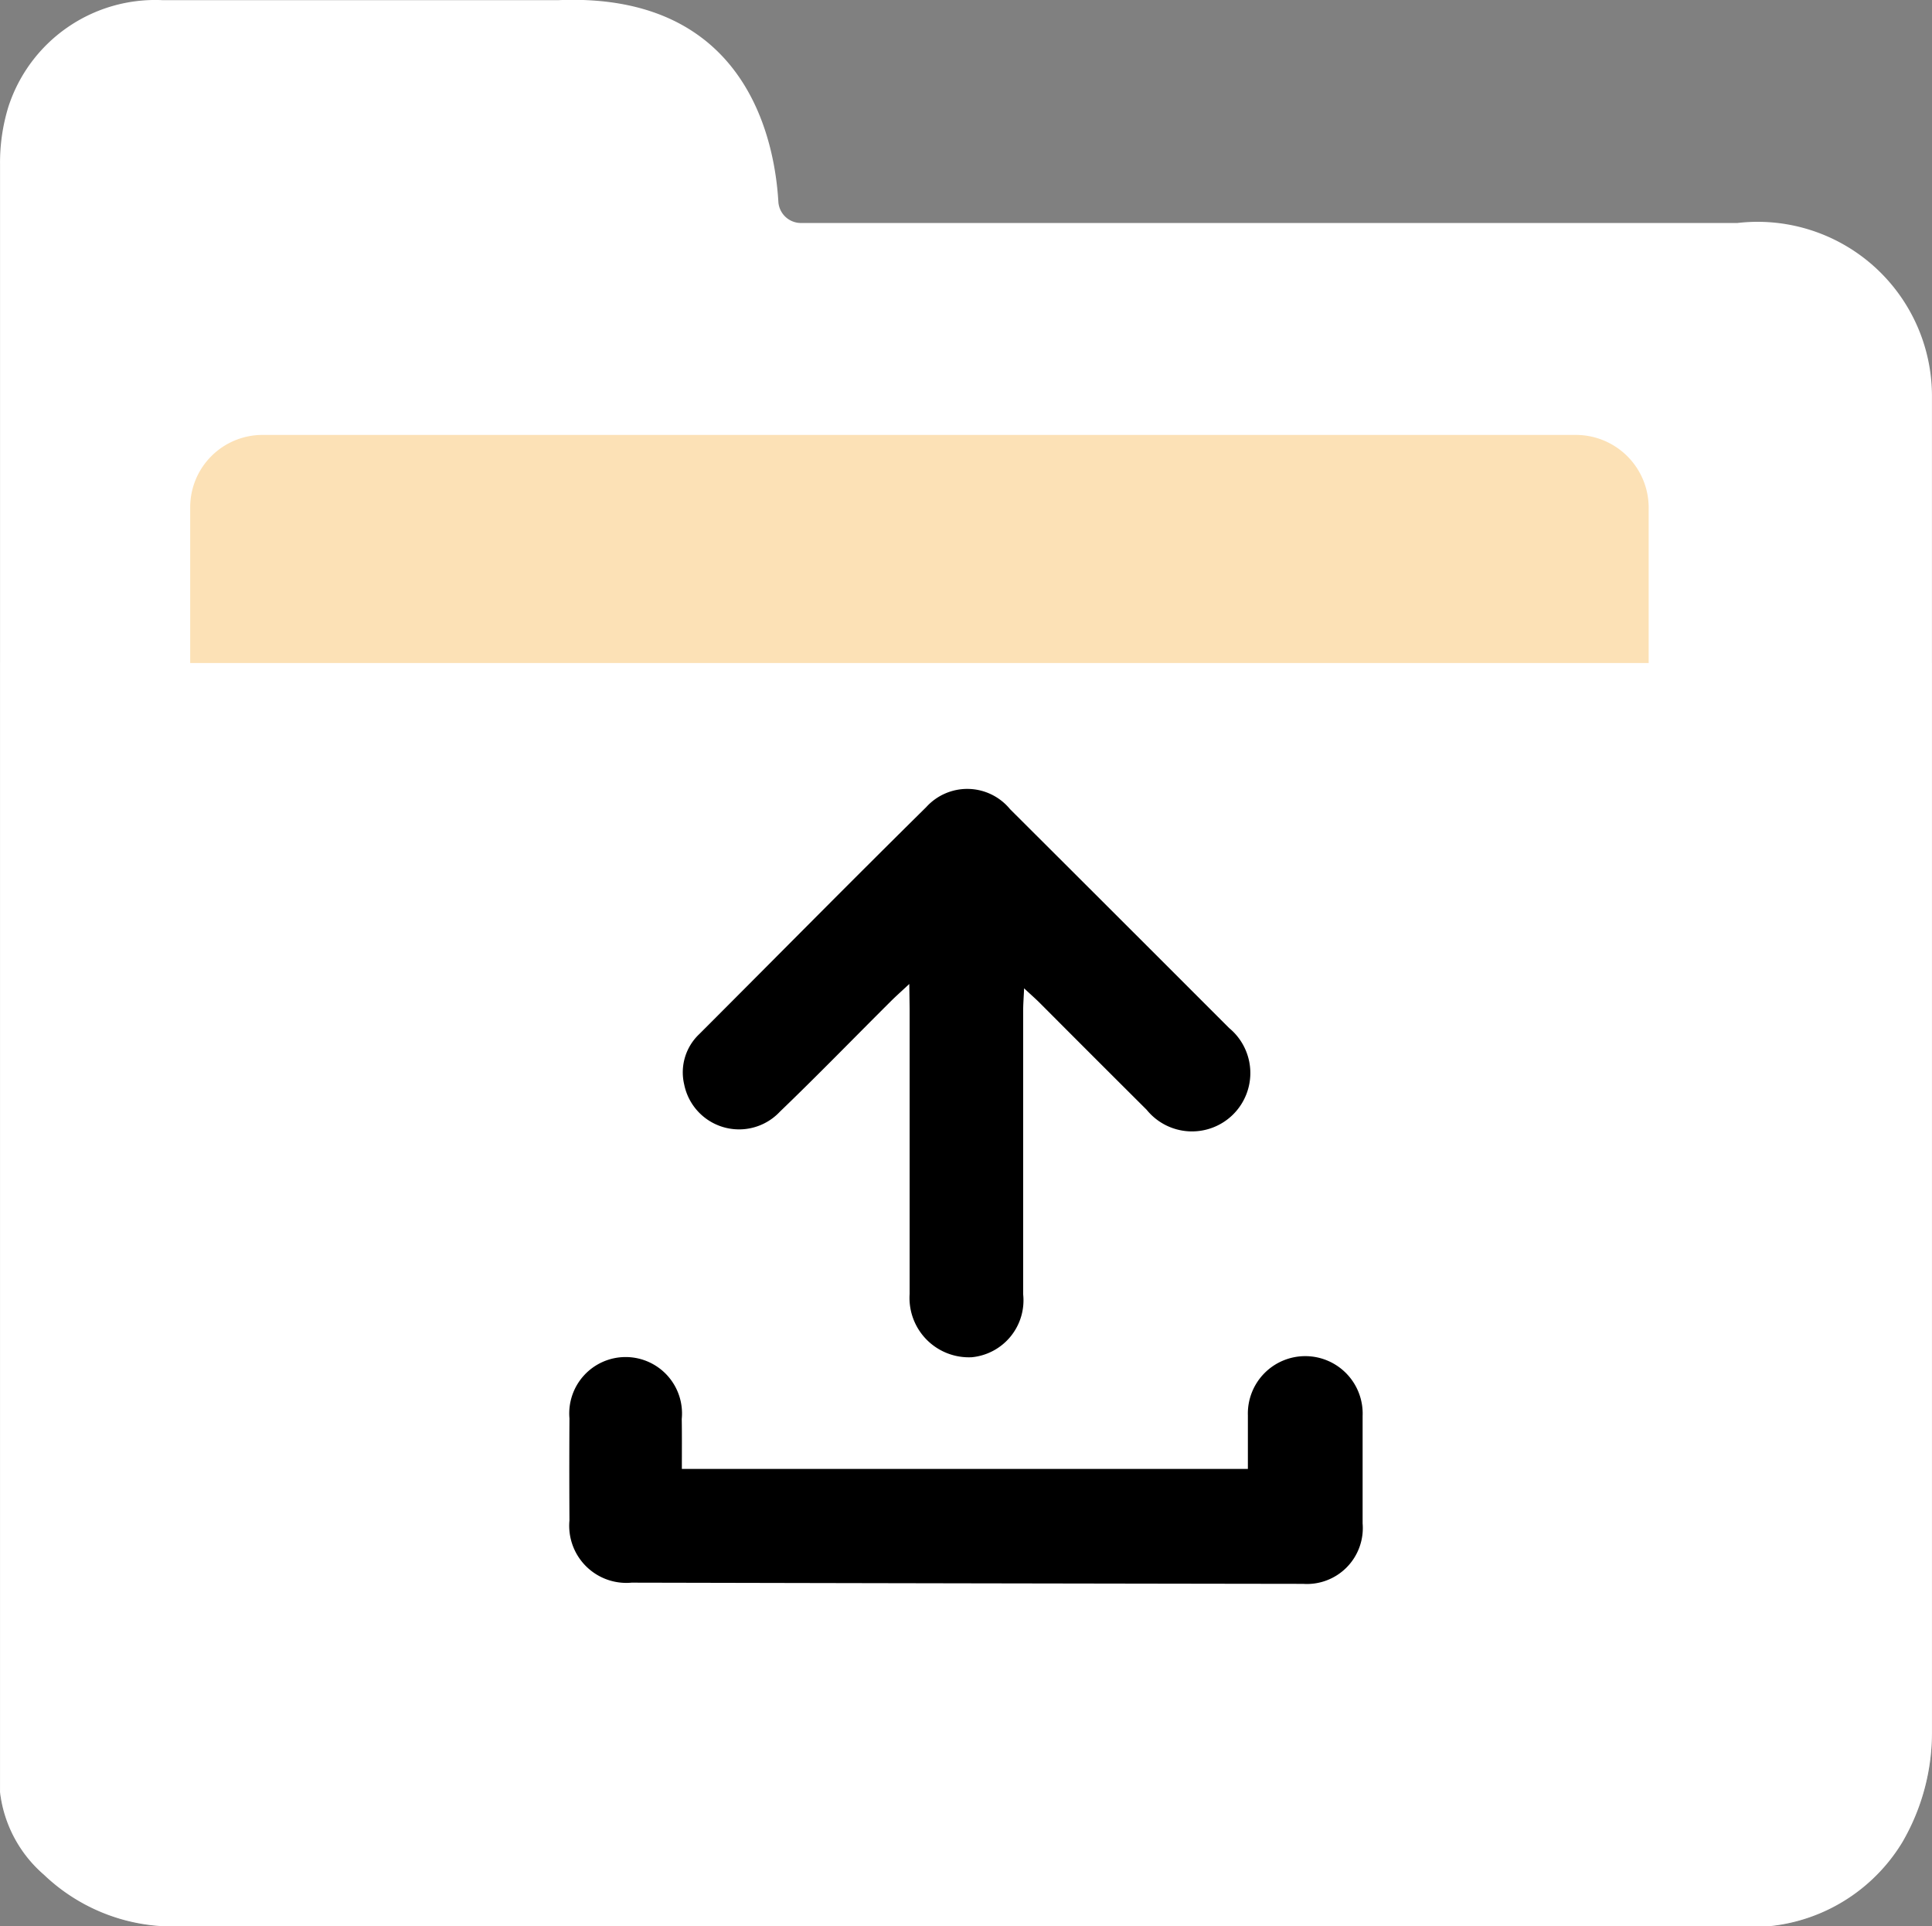 <svg xmlns="http://www.w3.org/2000/svg" width="51.155" height="51" viewBox="0 0 51.155 51">
  <rect x="0" y="0" width="51.155" height="51" fill="#808080" stroke="none"/>
  <defs>
    <style>
      .cls-1, .cls-2 {
        fill: #fff;
      }

      .cls-2 {
        opacity: 0.27;
      }

      .cls-3 {
        fill: #fce1b6;
      }
    </style>
  </defs>
  <g id="Layer_2" data-name="Layer 2" transform="translate(0.001 0.004)">
    <g id="Layer_1" data-name="Layer 1" transform="translate(-0.001 -0.004)">
      <path id="Path_181" data-name="Path 181" class="cls-1" d="M.223,2.817A5.033,5.033,0,0,0,0,4.347V47.44a3.413,3.413,0,0,0,1.163,2.19A4.941,4.941,0,0,0,4.572,51H45.988a4.664,4.664,0,0,0,4.38-2.23,5.781,5.781,0,0,0,.785-2.957V10.521A4.617,4.617,0,0,0,46,5.9H21.209a.6.6,0,0,1-.6-.55C20.522,3.84,19.849-.214,14.785,0H4.3A4.089,4.089,0,0,0,.223,2.817Z" transform="translate(0.001 0.004)"/>
      <path id="Path_182" data-name="Path 182" class="cls-2" d="M0,131.36v29.9a3.413,3.413,0,0,0,1.163,2.19,4.941,4.941,0,0,0,3.411,1.366H45.989a4.664,4.664,0,0,0,4.38-2.23,5.781,5.781,0,0,0,.785-2.957V131.372l-6.66-.012Z" transform="translate(0 -113.818)"/>
      <path id="Path_183" data-name="Path 183" class="cls-3" d="M39.618,86.23H74.4a1.927,1.927,0,0,1,1.927,1.927v4.112H37.71V88.145a1.915,1.915,0,0,1,1.908-1.915Z" transform="translate(-32.674 -74.715)"/>
      <path id="Path_184" data-name="Path 184" d="M141.376,161.562c-.231.215-.362.331-.485.454-.98.975-1.943,1.968-2.938,2.924a1.482,1.482,0,0,1-2.537-.717,1.393,1.393,0,0,1,.4-1.335c2-2,3.991-4.018,6.009-6.009a1.465,1.465,0,0,1,2.219.055q2.9,2.892,5.8,5.794a1.545,1.545,0,1,1-2.183,2.165q-1.416-1.41-2.827-2.826c-.115-.115-.236-.22-.418-.39-.011.251-.025.426-.025.6v7.5a1.514,1.514,0,0,1-1.358,1.667,1.572,1.572,0,0,1-1.648-1.675v-7.546Z" transform="translate(-117.3 -135.511)"/>
      <path id="Path_185" data-name="Path 185" d="M115.869,271.82h14.987V270.4a1.52,1.52,0,1,1,3.038.017c0,.953,0,1.9,0,2.846a1.48,1.48,0,0,1-1.576,1.6q-8.888-.012-17.778-.032a1.513,1.513,0,0,1-1.647-1.649q-.008-1.35,0-2.7a1.493,1.493,0,1,1,2.973.016C115.873,270.933,115.869,271.362,115.869,271.82Z" transform="translate(-97.815 -232.93)"/>
    </g>
  </g>
</svg>
